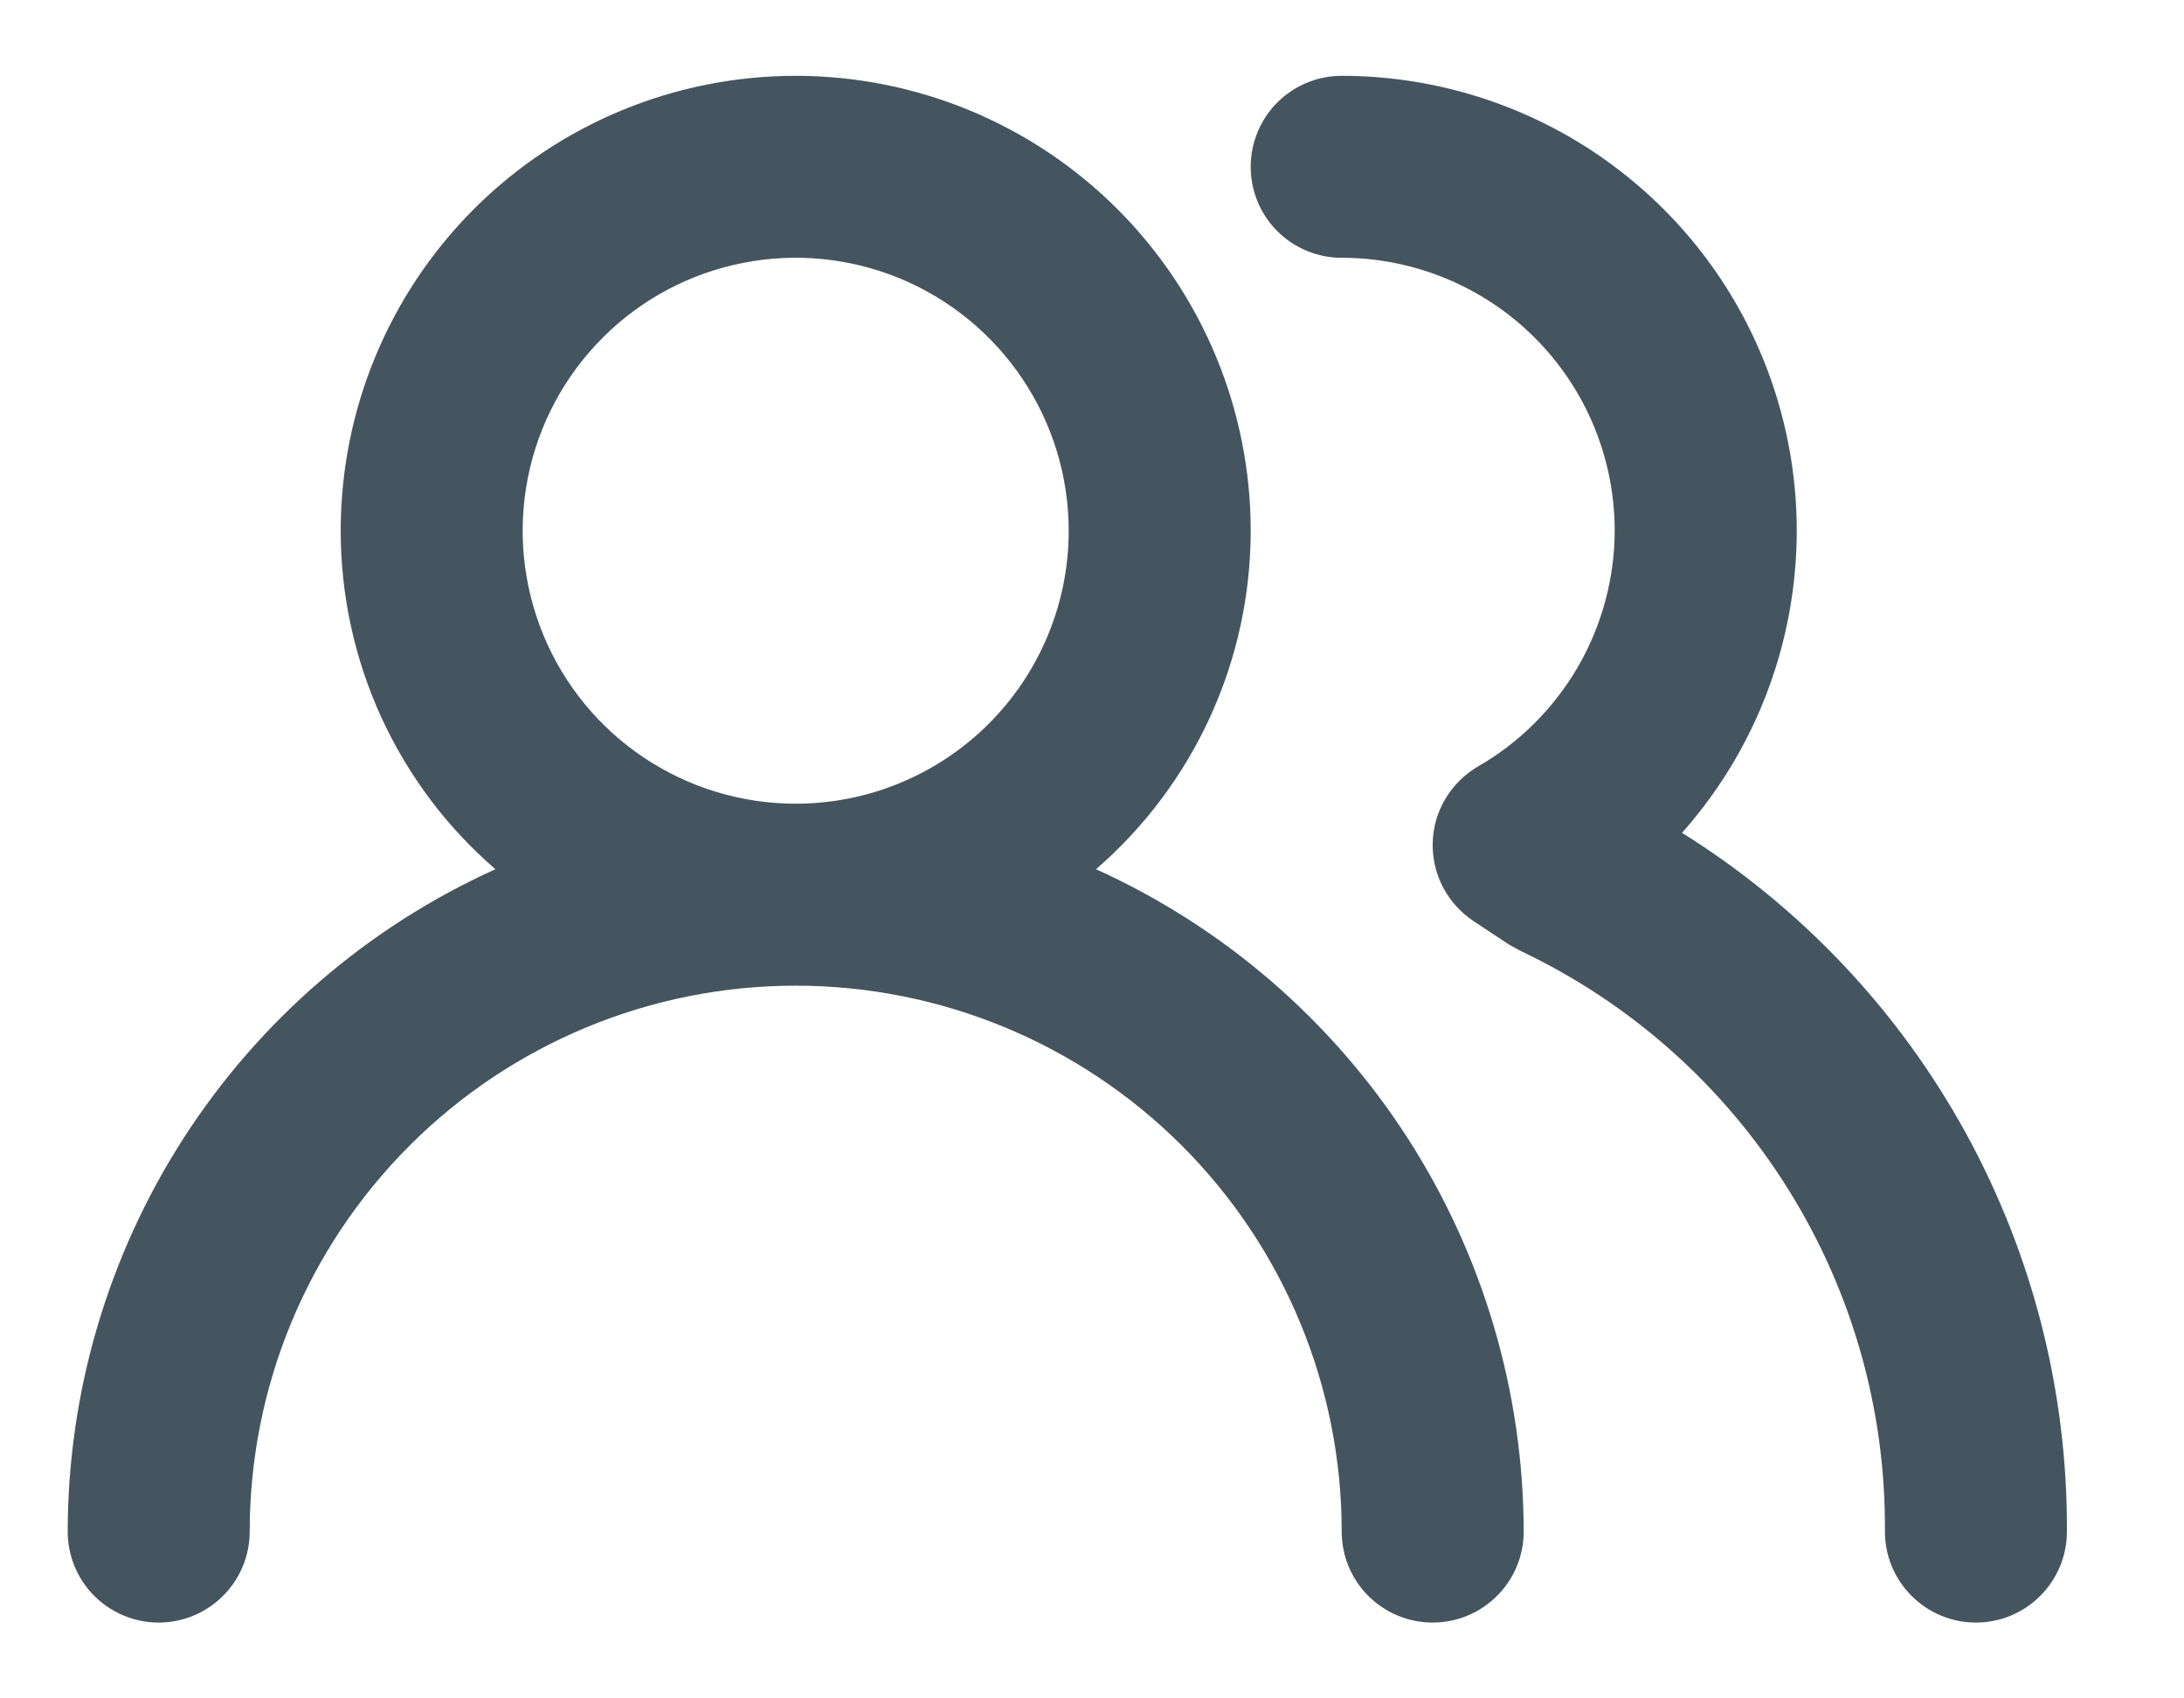 <svg width="18" height="14" viewBox="0 0 18 14" fill="none" xmlns="http://www.w3.org/2000/svg">
<path d="M9.033 7.165C9.433 6.819 9.754 6.39 9.974 5.909C10.194 5.427 10.308 4.904 10.308 4.375C10.308 3.38 9.913 2.427 9.209 1.723C8.506 1.02 7.552 0.625 6.558 0.625C5.563 0.625 4.609 1.02 3.906 1.723C3.203 2.427 2.808 3.38 2.808 4.375C2.808 4.904 2.921 5.427 3.141 5.909C3.361 6.39 3.682 6.819 4.083 7.165C3.033 7.64 2.142 8.408 1.517 9.376C0.892 10.345 0.559 11.473 0.558 12.625C0.558 12.824 0.637 13.015 0.777 13.155C0.918 13.296 1.109 13.375 1.308 13.375C1.507 13.375 1.697 13.296 1.838 13.155C1.979 13.015 2.058 12.824 2.058 12.625C2.058 11.431 2.532 10.287 3.376 9.443C4.22 8.599 5.364 8.125 6.558 8.125C7.751 8.125 8.896 8.599 9.74 9.443C10.584 10.287 11.058 11.431 11.058 12.625C11.058 12.824 11.137 13.015 11.277 13.155C11.418 13.296 11.609 13.375 11.808 13.375C12.007 13.375 12.197 13.296 12.338 13.155C12.479 13.015 12.558 12.824 12.558 12.625C12.556 11.473 12.223 10.345 11.598 9.376C10.973 8.408 10.082 7.64 9.033 7.165ZM6.558 6.625C6.113 6.625 5.678 6.493 5.308 6.246C4.938 5.999 4.649 5.647 4.479 5.236C4.309 4.825 4.264 4.372 4.351 3.936C4.438 3.5 4.652 3.099 4.967 2.784C5.281 2.469 5.682 2.255 6.119 2.168C6.555 2.081 7.008 2.126 7.419 2.296C7.83 2.467 8.181 2.755 8.428 3.125C8.676 3.495 8.808 3.93 8.808 4.375C8.808 4.972 8.571 5.544 8.149 5.966C7.727 6.388 7.154 6.625 6.558 6.625ZM13.863 6.865C14.343 6.324 14.656 5.657 14.765 4.942C14.875 4.228 14.775 3.497 14.479 2.837C14.183 2.178 13.702 1.619 13.095 1.226C12.488 0.834 11.78 0.625 11.058 0.625C10.859 0.625 10.668 0.704 10.527 0.845C10.387 0.985 10.308 1.176 10.308 1.375C10.308 1.574 10.387 1.765 10.527 1.905C10.668 2.046 10.859 2.125 11.058 2.125C11.654 2.125 12.227 2.362 12.649 2.784C13.071 3.206 13.308 3.778 13.308 4.375C13.307 4.769 13.202 5.156 13.005 5.497C12.807 5.837 12.524 6.121 12.183 6.317C12.071 6.382 11.979 6.473 11.913 6.584C11.847 6.694 11.811 6.819 11.808 6.947C11.805 7.075 11.834 7.201 11.893 7.314C11.952 7.427 12.039 7.522 12.145 7.593L12.438 7.787L12.535 7.84C13.439 8.269 14.202 8.947 14.733 9.795C15.265 10.643 15.543 11.624 15.535 12.625C15.535 12.824 15.614 13.015 15.755 13.155C15.895 13.296 16.086 13.375 16.285 13.375C16.484 13.375 16.675 13.296 16.815 13.155C16.956 13.015 17.035 12.824 17.035 12.625C17.041 11.474 16.753 10.341 16.198 9.333C15.643 8.324 14.839 7.475 13.863 6.865Z" fill="#455560"/>
</svg>
